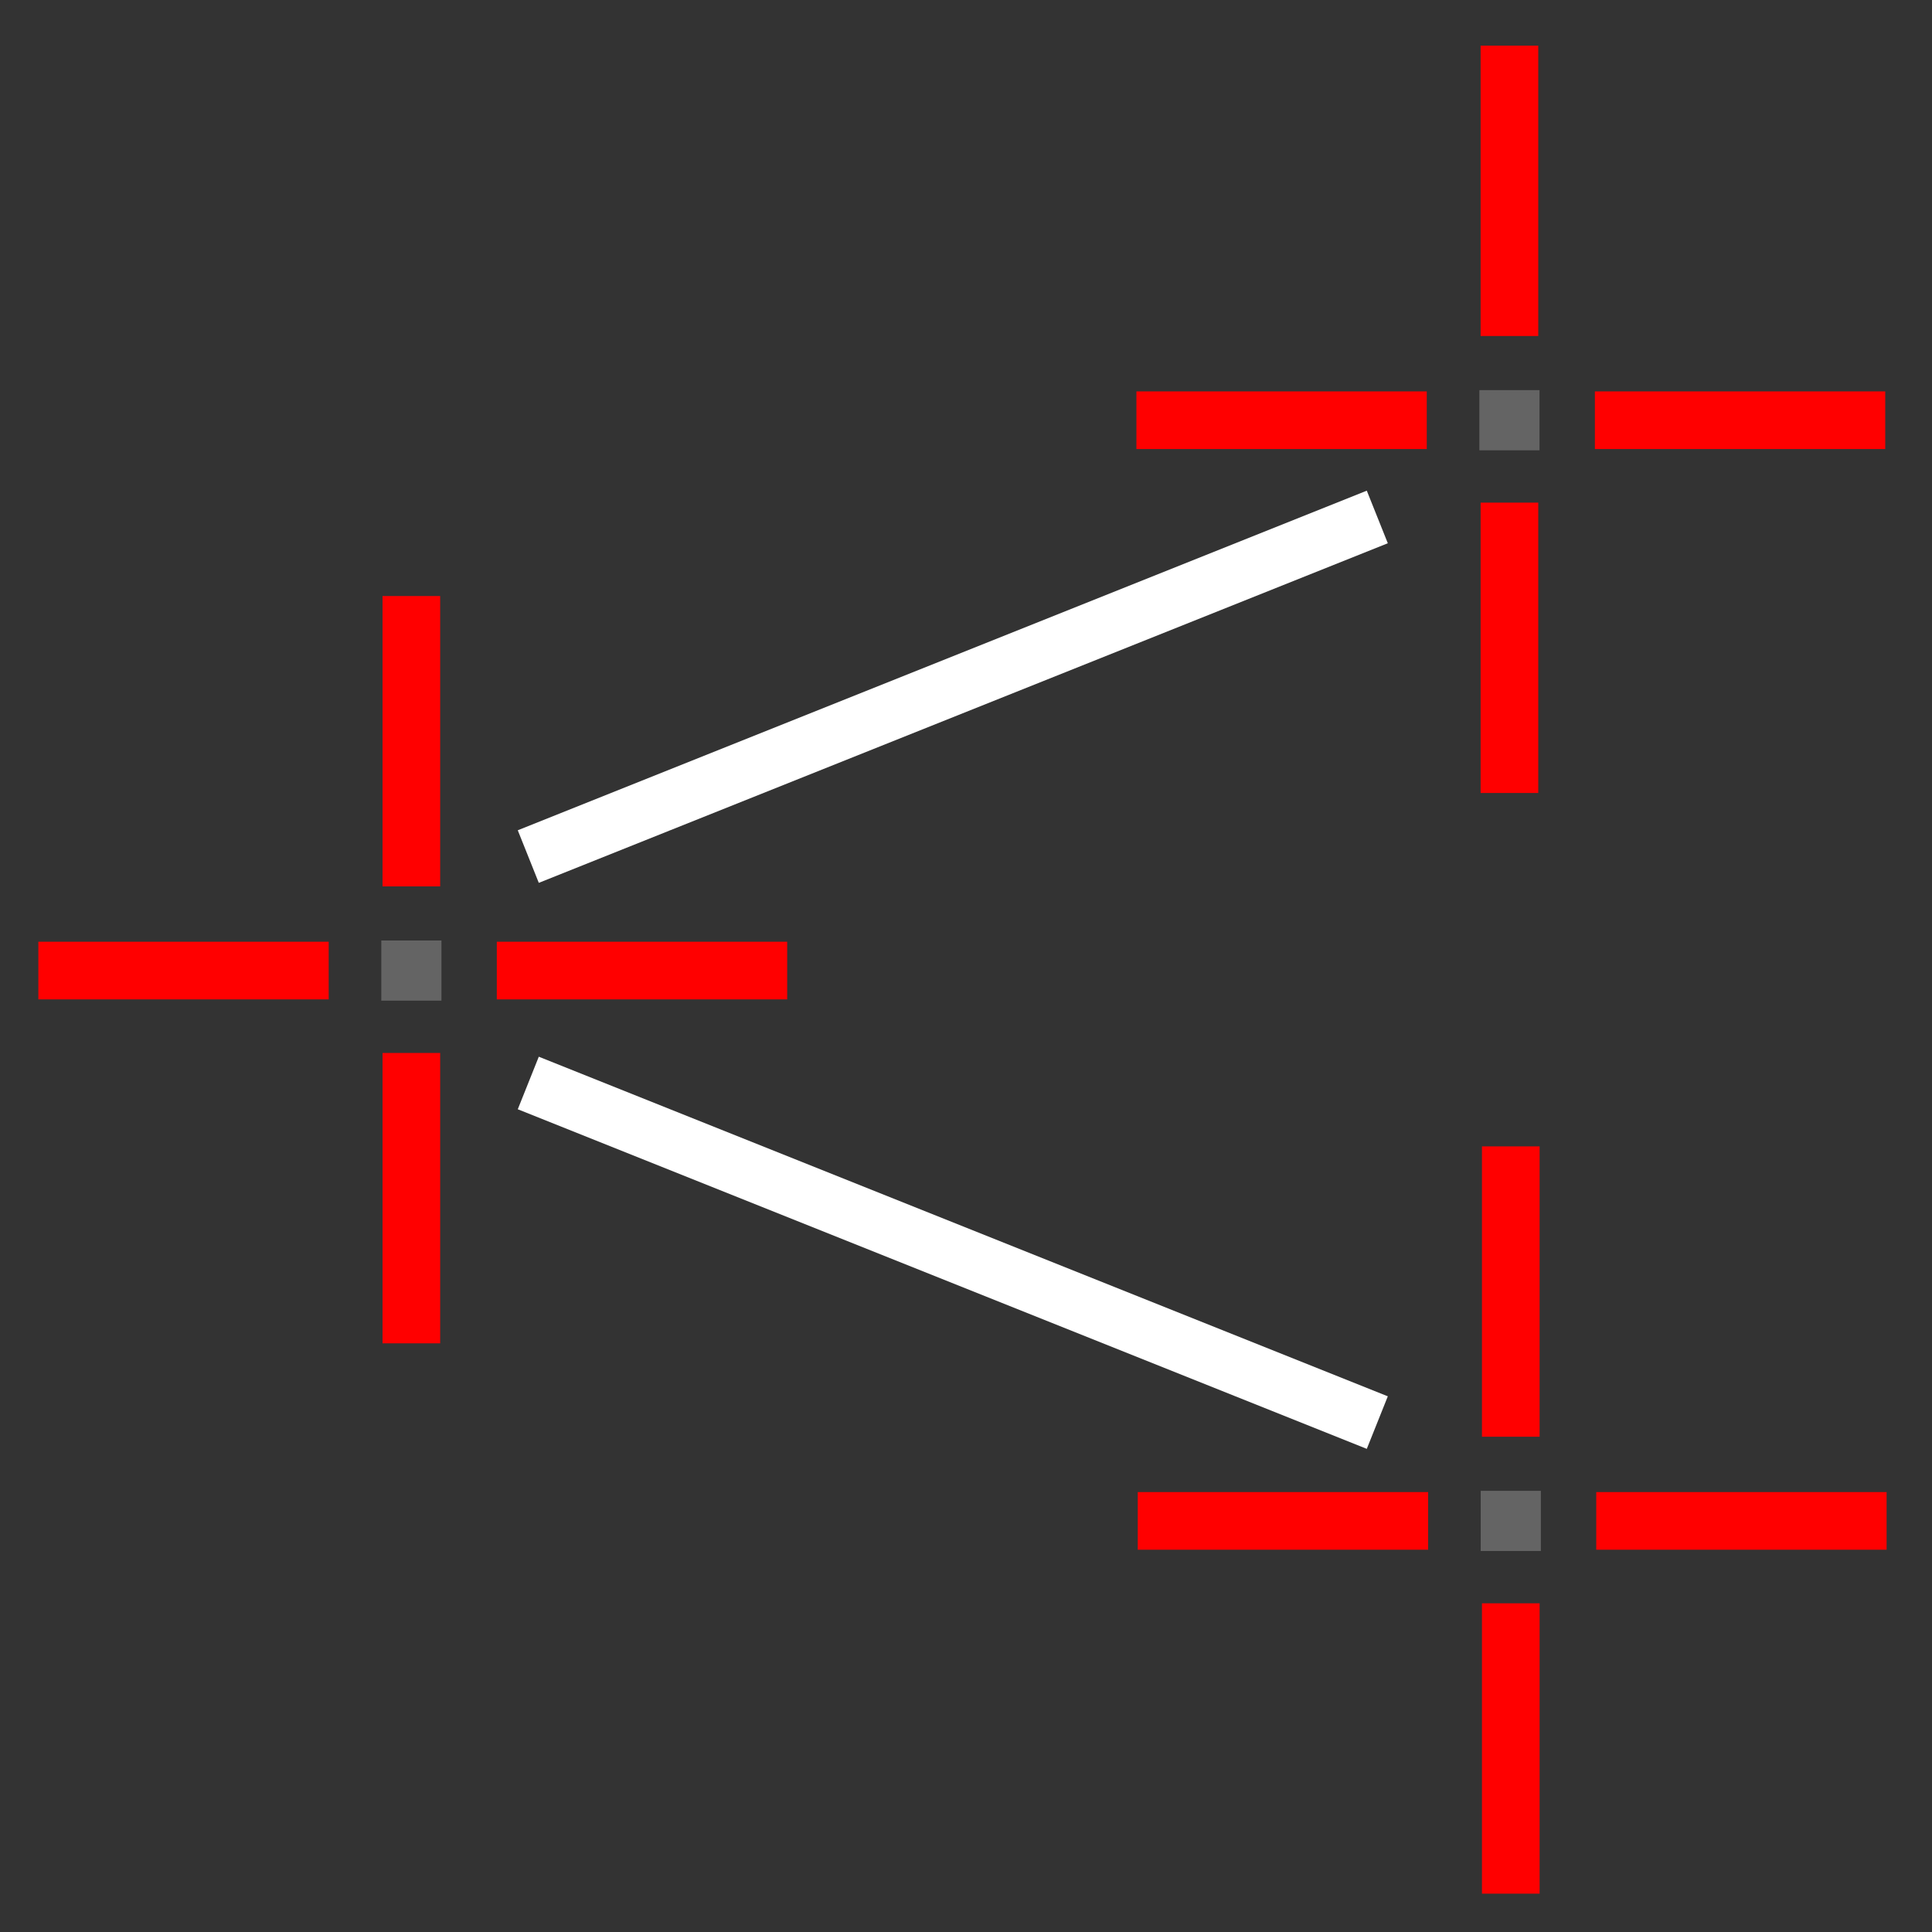 <?xml version="1.0" encoding="UTF-8" standalone="no"?>
<!-- Created with Inkscape (http://www.inkscape.org/) -->

<svg
   xmlns:dc="http://purl.org/dc/elements/1.1/"
   xmlns:cc="http://creativecommons.org/ns#"
   xmlns:rdf="http://www.w3.org/1999/02/22-rdf-syntax-ns#"
   xmlns:svg="http://www.w3.org/2000/svg"
   xmlns="http://www.w3.org/2000/svg"
   xmlns:sodipodi="http://sodipodi.sourceforge.net/DTD/sodipodi-0.dtd"
   xmlns:inkscape="http://www.inkscape.org/namespaces/inkscape"
   width="512"
   height="512"
   viewBox="0 0 135.467 135.467"
   version="1.1"
   id="svg8565"
   sodipodi:docname="AngleToolDark.svg"
   inkscape:version="0.92.5 (2060ec1f9f, 2020-04-08)">
  <rect x="0" y="0" width="135.467" height="135.467" fill="#333333" stroke="none"/>
  <defs
     id="defs8559" />
  <sodipodi:namedview
     id="base"
     pagecolor="#ffffff"
     bordercolor="#666666"
     borderopacity="1.0"
     inkscape:pageopacity="0.0"
     inkscape:pageshadow="2"
     inkscape:zoom="1.979899"
     inkscape:cx="309.08627"
     inkscape:cy="249.18058"
     inkscape:document-units="px"
     inkscape:current-layer="layer1"
     showgrid="true"
     units="px"
     inkscape:window-width="2510"
     inkscape:window-height="1536"
     inkscape:window-x="50"
     inkscape:window-y="27"
     inkscape:window-maximized="1"
     inkscape:pagecheckerboard="true">
    <inkscape:grid
       type="xygrid"
       id="grid8594" />
  </sodipodi:namedview>
  <g
     inkscape:label="Layer 1"
     inkscape:groupmode="layer"
     id="layer1"
     transform="translate(0,-161.533)">
    <g
       id="g8601"
       transform="matrix(0.405,0,0,0.405,1.177,137.601)">
      <path
         inkscape:connector-curvature="0"
         id="path7983"
         d="m 68.313,162.279 c 0,50.152 0,50.271 0,50.271"
         style="fill:#000000;fill-opacity:1;stroke:#ff0000;stroke-width:9.98;stroke-linecap:butt;stroke-linejoin:miter;stroke-miterlimit:4;stroke-dasharray:none;stroke-opacity:1" />
      <path
         style="fill:#000000;fill-opacity:1;stroke:#ff0000;stroke-width:9.98;stroke-linecap:butt;stroke-linejoin:miter;stroke-miterlimit:4;stroke-dasharray:none;stroke-opacity:1"
         d="m 68.313,241.39 c 0,50.152 0,50.271 0,50.271"
         id="path8530"
         inkscape:connector-curvature="0" />
      <path
         inkscape:connector-curvature="0"
         id="path8532"
         d="m 133.378,227.126 c -50.152,0 -50.271,0 -50.271,0"
         style="fill:#000000;fill-opacity:1;stroke:#ff0000;stroke-width:9.98;stroke-linecap:butt;stroke-linejoin:miter;stroke-miterlimit:4;stroke-dasharray:none;stroke-opacity:1" />
      <path
         style="fill:#000000;fill-opacity:1;stroke:#ff0000;stroke-width:9.98;stroke-linecap:butt;stroke-linejoin:miter;stroke-miterlimit:4;stroke-dasharray:none;stroke-opacity:1"
         d="m 54.003,227.126 c -50.152,0 -50.271,0 -50.271,0"
         id="path8534"
         inkscape:connector-curvature="0" />
      <rect
         y="225.009"
         x="66.197"
         height="4.233"
         width="4.233"
         id="rect8538"
         style="fill:#000000;fill-opacity:1;stroke:#646464;stroke-width:6.183;stroke-miterlimit:4;stroke-dasharray:none;stroke-opacity:1" />
    </g>
    <path
       style="fill:none;stroke:#ffffff;stroke-width:3.969;stroke-linecap:butt;stroke-linejoin:miter;stroke-miterlimit:4;stroke-dasharray:none;stroke-opacity:1"
       d="m 37.042,237.469 59.531,23.812"
       id="path8633"
       inkscape:connector-curvature="0"
       sodipodi:nodetypes="cc" />
    <g
       id="g8601-6"
       transform="matrix(0.405,0,0,0.405,78.266,176.19)">
      <path
         inkscape:connector-curvature="0"
         id="path7983-2"
         d="m 68.313,162.279 c 0,50.152 0,50.271 0,50.271"
         style="fill:#000000;fill-opacity:1;stroke:#ff0000;stroke-width:9.98;stroke-linecap:butt;stroke-linejoin:miter;stroke-miterlimit:4;stroke-dasharray:none;stroke-opacity:1" />
      <path
         style="fill:#000000;fill-opacity:1;stroke:#ff0000;stroke-width:9.98;stroke-linecap:butt;stroke-linejoin:miter;stroke-miterlimit:4;stroke-dasharray:none;stroke-opacity:1"
         d="m 68.313,241.39 c 0,50.152 0,50.271 0,50.271"
         id="path8530-9"
         inkscape:connector-curvature="0" />
      <path
         inkscape:connector-curvature="0"
         id="path8532-1"
         d="m 133.378,227.126 c -50.152,0 -50.271,0 -50.271,0"
         style="fill:#000000;fill-opacity:1;stroke:#ff0000;stroke-width:9.98;stroke-linecap:butt;stroke-linejoin:miter;stroke-miterlimit:4;stroke-dasharray:none;stroke-opacity:1" />
      <path
         style="fill:#000000;fill-opacity:1;stroke:#ff0000;stroke-width:9.98;stroke-linecap:butt;stroke-linejoin:miter;stroke-miterlimit:4;stroke-dasharray:none;stroke-opacity:1"
         d="m 54.003,227.126 c -50.152,0 -50.271,0 -50.271,0"
         id="path8534-2"
         inkscape:connector-curvature="0" />
      <rect
         y="225.009"
         x="66.197"
         height="4.233"
         width="4.233"
         id="rect8538-7"
         style="fill:#000000;fill-opacity:1;stroke:#646464;stroke-width:6.183;stroke-miterlimit:4;stroke-dasharray:none;stroke-opacity:1" />
    </g>
    <g
       id="g8601-6-8"
       transform="matrix(0.405,0,0,0.405,78.171,99.012)">
      <path
         inkscape:connector-curvature="0"
         id="path7983-2-5"
         d="m 68.313,162.279 c 0,50.152 0,50.271 0,50.271"
         style="fill:#000000;fill-opacity:1;stroke:#ff0000;stroke-width:9.98;stroke-linecap:butt;stroke-linejoin:miter;stroke-miterlimit:4;stroke-dasharray:none;stroke-opacity:1" />
      <path
         style="fill:#000000;fill-opacity:1;stroke:#ff0000;stroke-width:9.98;stroke-linecap:butt;stroke-linejoin:miter;stroke-miterlimit:4;stroke-dasharray:none;stroke-opacity:1"
         d="m 68.313,241.39 c 0,50.152 0,50.271 0,50.271"
         id="path8530-9-6"
         inkscape:connector-curvature="0" />
      <path
         inkscape:connector-curvature="0"
         id="path8532-1-1"
         d="m 133.378,227.126 c -50.152,0 -50.271,0 -50.271,0"
         style="fill:#000000;fill-opacity:1;stroke:#ff0000;stroke-width:9.98;stroke-linecap:butt;stroke-linejoin:miter;stroke-miterlimit:4;stroke-dasharray:none;stroke-opacity:1" />
      <path
         style="fill:#000000;fill-opacity:1;stroke:#ff0000;stroke-width:9.98;stroke-linecap:butt;stroke-linejoin:miter;stroke-miterlimit:4;stroke-dasharray:none;stroke-opacity:1"
         d="m 54.003,227.126 c -50.152,0 -50.271,0 -50.271,0"
         id="path8534-2-1"
         inkscape:connector-curvature="0" />
      <rect
         y="225.009"
         x="66.197"
         height="4.233"
         width="4.233"
         id="rect8538-7-5"
         style="fill:#000000;fill-opacity:1;stroke:#646464;stroke-width:6.183;stroke-miterlimit:4;stroke-dasharray:none;stroke-opacity:1" />
    </g>
    <path
       style="fill:none;stroke:#ffffff;stroke-width:3.969;stroke-linecap:butt;stroke-linejoin:miter;stroke-miterlimit:4;stroke-dasharray:none;stroke-opacity:1"
       d="m 96.573,197.781 -59.531,23.812"
       id="path8633-8"
       inkscape:connector-curvature="0"
       sodipodi:nodetypes="cc" />
  </g>
</svg>
